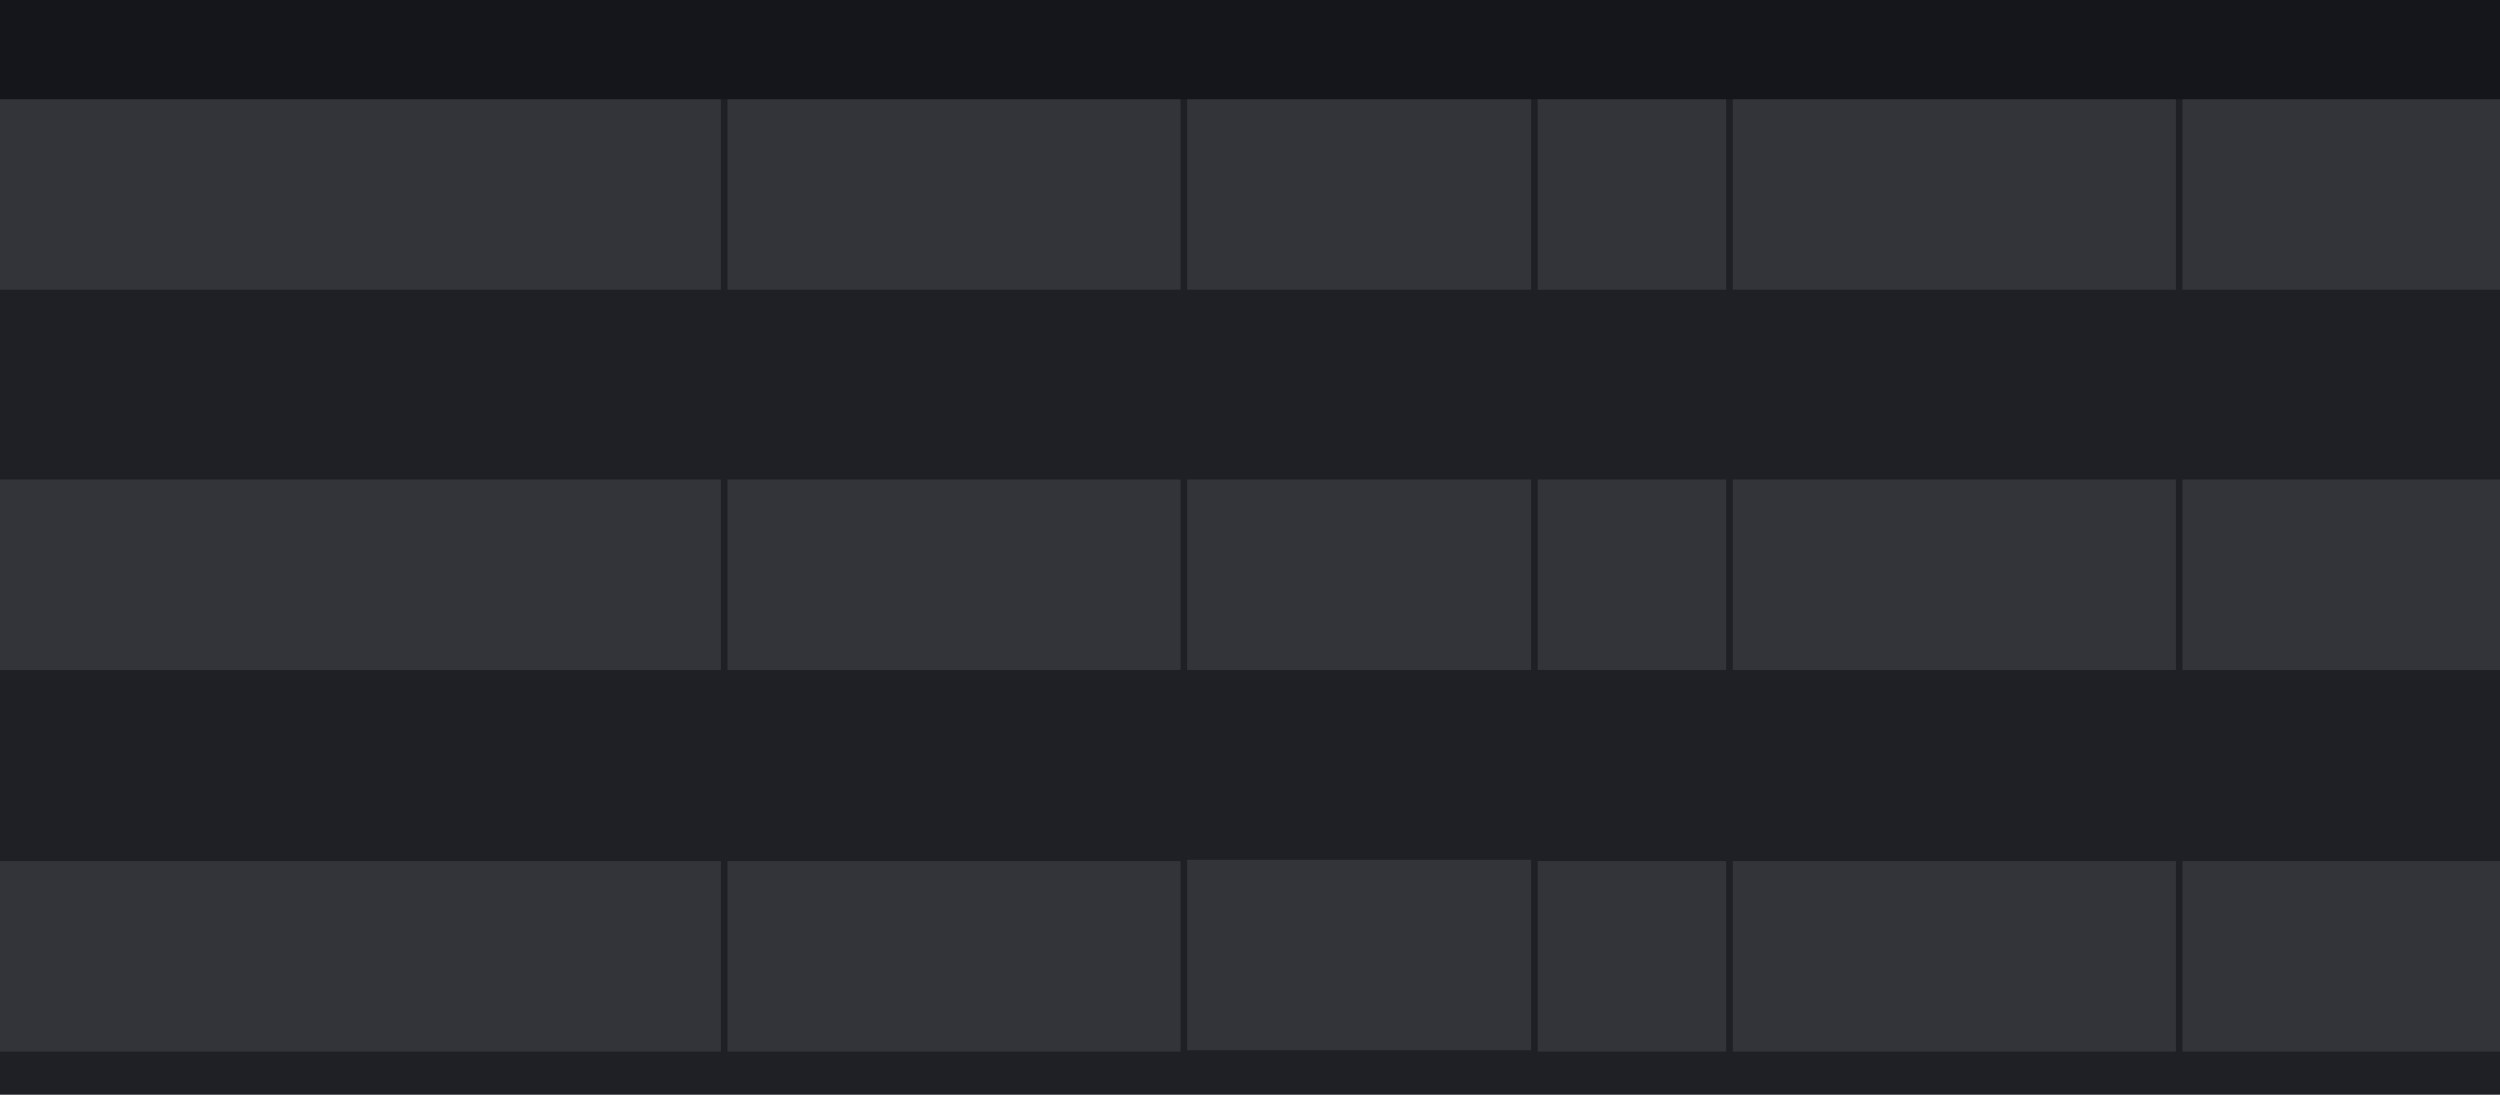 <svg id="Scoreboard_Left" xmlns="http://www.w3.org/2000/svg" width="756" height="331" viewBox="0 0 756 331">
  <rect x="0" y="0" width="756" height="331" fill="#808080" stroke="none"/>
  <g id="Group_40" data-name="Group 40" transform="translate(0 7)">
    <g id="Group_39" data-name="Group 39">
      <rect id="Rectangle_47" data-name="Rectangle 47" width="756" height="30" transform="translate(0 -7)" fill="rgba(12,15,26,0.65)"/>
      <rect id="Rectangle_45" data-name="Rectangle 45" width="756" height="331" transform="translate(0 -7)" fill="rgba(16,18,24,0.87)"/>
      <rect id="Rectangle_56" data-name="Rectangle 56" width="96" height="57.6" transform="translate(660 23)" fill="rgba(255,255,255,0.09)"/>
      <rect id="Rectangle_287" data-name="Rectangle 287" width="96" height="57.6" transform="translate(660 138)" fill="rgba(255,255,255,0.09)"/>
      <rect id="Rectangle_293" data-name="Rectangle 293" width="96" height="57.6" transform="translate(660 253.4)" fill="rgba(255,255,255,0.09)"/>
      <rect id="Rectangle_57" data-name="Rectangle 57" width="134" height="57.6" transform="translate(524 23)" fill="rgba(255,255,255,0.09)"/>
      <rect id="Rectangle_286" data-name="Rectangle 286" width="134" height="57.6" transform="translate(524 138)" fill="rgba(255,255,255,0.09)"/>
      <rect id="Rectangle_292" data-name="Rectangle 292" width="134" height="57.6" transform="translate(524 253.4)" fill="rgba(255,255,255,0.09)"/>
      <rect id="Rectangle_58" data-name="Rectangle 58" width="57" height="57.6" transform="translate(465 23)" fill="rgba(255,255,255,0.09)"/>
      <rect id="Rectangle_285" data-name="Rectangle 285" width="57" height="57.6" transform="translate(465 138)" fill="rgba(255,255,255,0.09)"/>
      <rect id="Rectangle_291" data-name="Rectangle 291" width="57" height="57.6" transform="translate(465 253.4)" fill="rgba(255,255,255,0.09)"/>
      <rect id="Rectangle_307" data-name="Rectangle 307" width="104" height="57.6" transform="translate(359 23)" fill="rgba(255,255,255,0.09)"/>
      <rect id="Rectangle_308" data-name="Rectangle 308" width="104" height="57.6" transform="translate(359 138)" fill="rgba(255,255,255,0.09)"/>
      <rect id="Rectangle_309" data-name="Rectangle 309" width="104" height="57.6" transform="translate(359 253)" fill="rgba(255,255,255,0.09)"/>
      <rect id="Rectangle_61" data-name="Rectangle 61" width="137" height="57.6" transform="translate(220 23)" fill="rgba(255,255,255,0.09)"/>
      <rect id="Rectangle_283" data-name="Rectangle 283" width="137" height="57.6" transform="translate(220 138)" fill="rgba(255,255,255,0.09)"/>
      <rect id="Rectangle_289" data-name="Rectangle 289" width="137" height="57.6" transform="translate(220 253.4)" fill="rgba(255,255,255,0.09)"/>
      <rect id="Rectangle_62" data-name="Rectangle 62" width="218" height="57.6" transform="translate(0 23)" fill="rgba(255,255,255,0.09)"/>
      <rect id="Rectangle_282" data-name="Rectangle 282" width="218" height="57.6" transform="translate(0 138)" fill="rgba(255,255,255,0.09)"/>
      <rect id="Rectangle_288" data-name="Rectangle 288" width="218" height="57.6" transform="translate(0 253.4)" fill="rgba(255,255,255,0.09)"/>
    </g>
  </g>
</svg>
